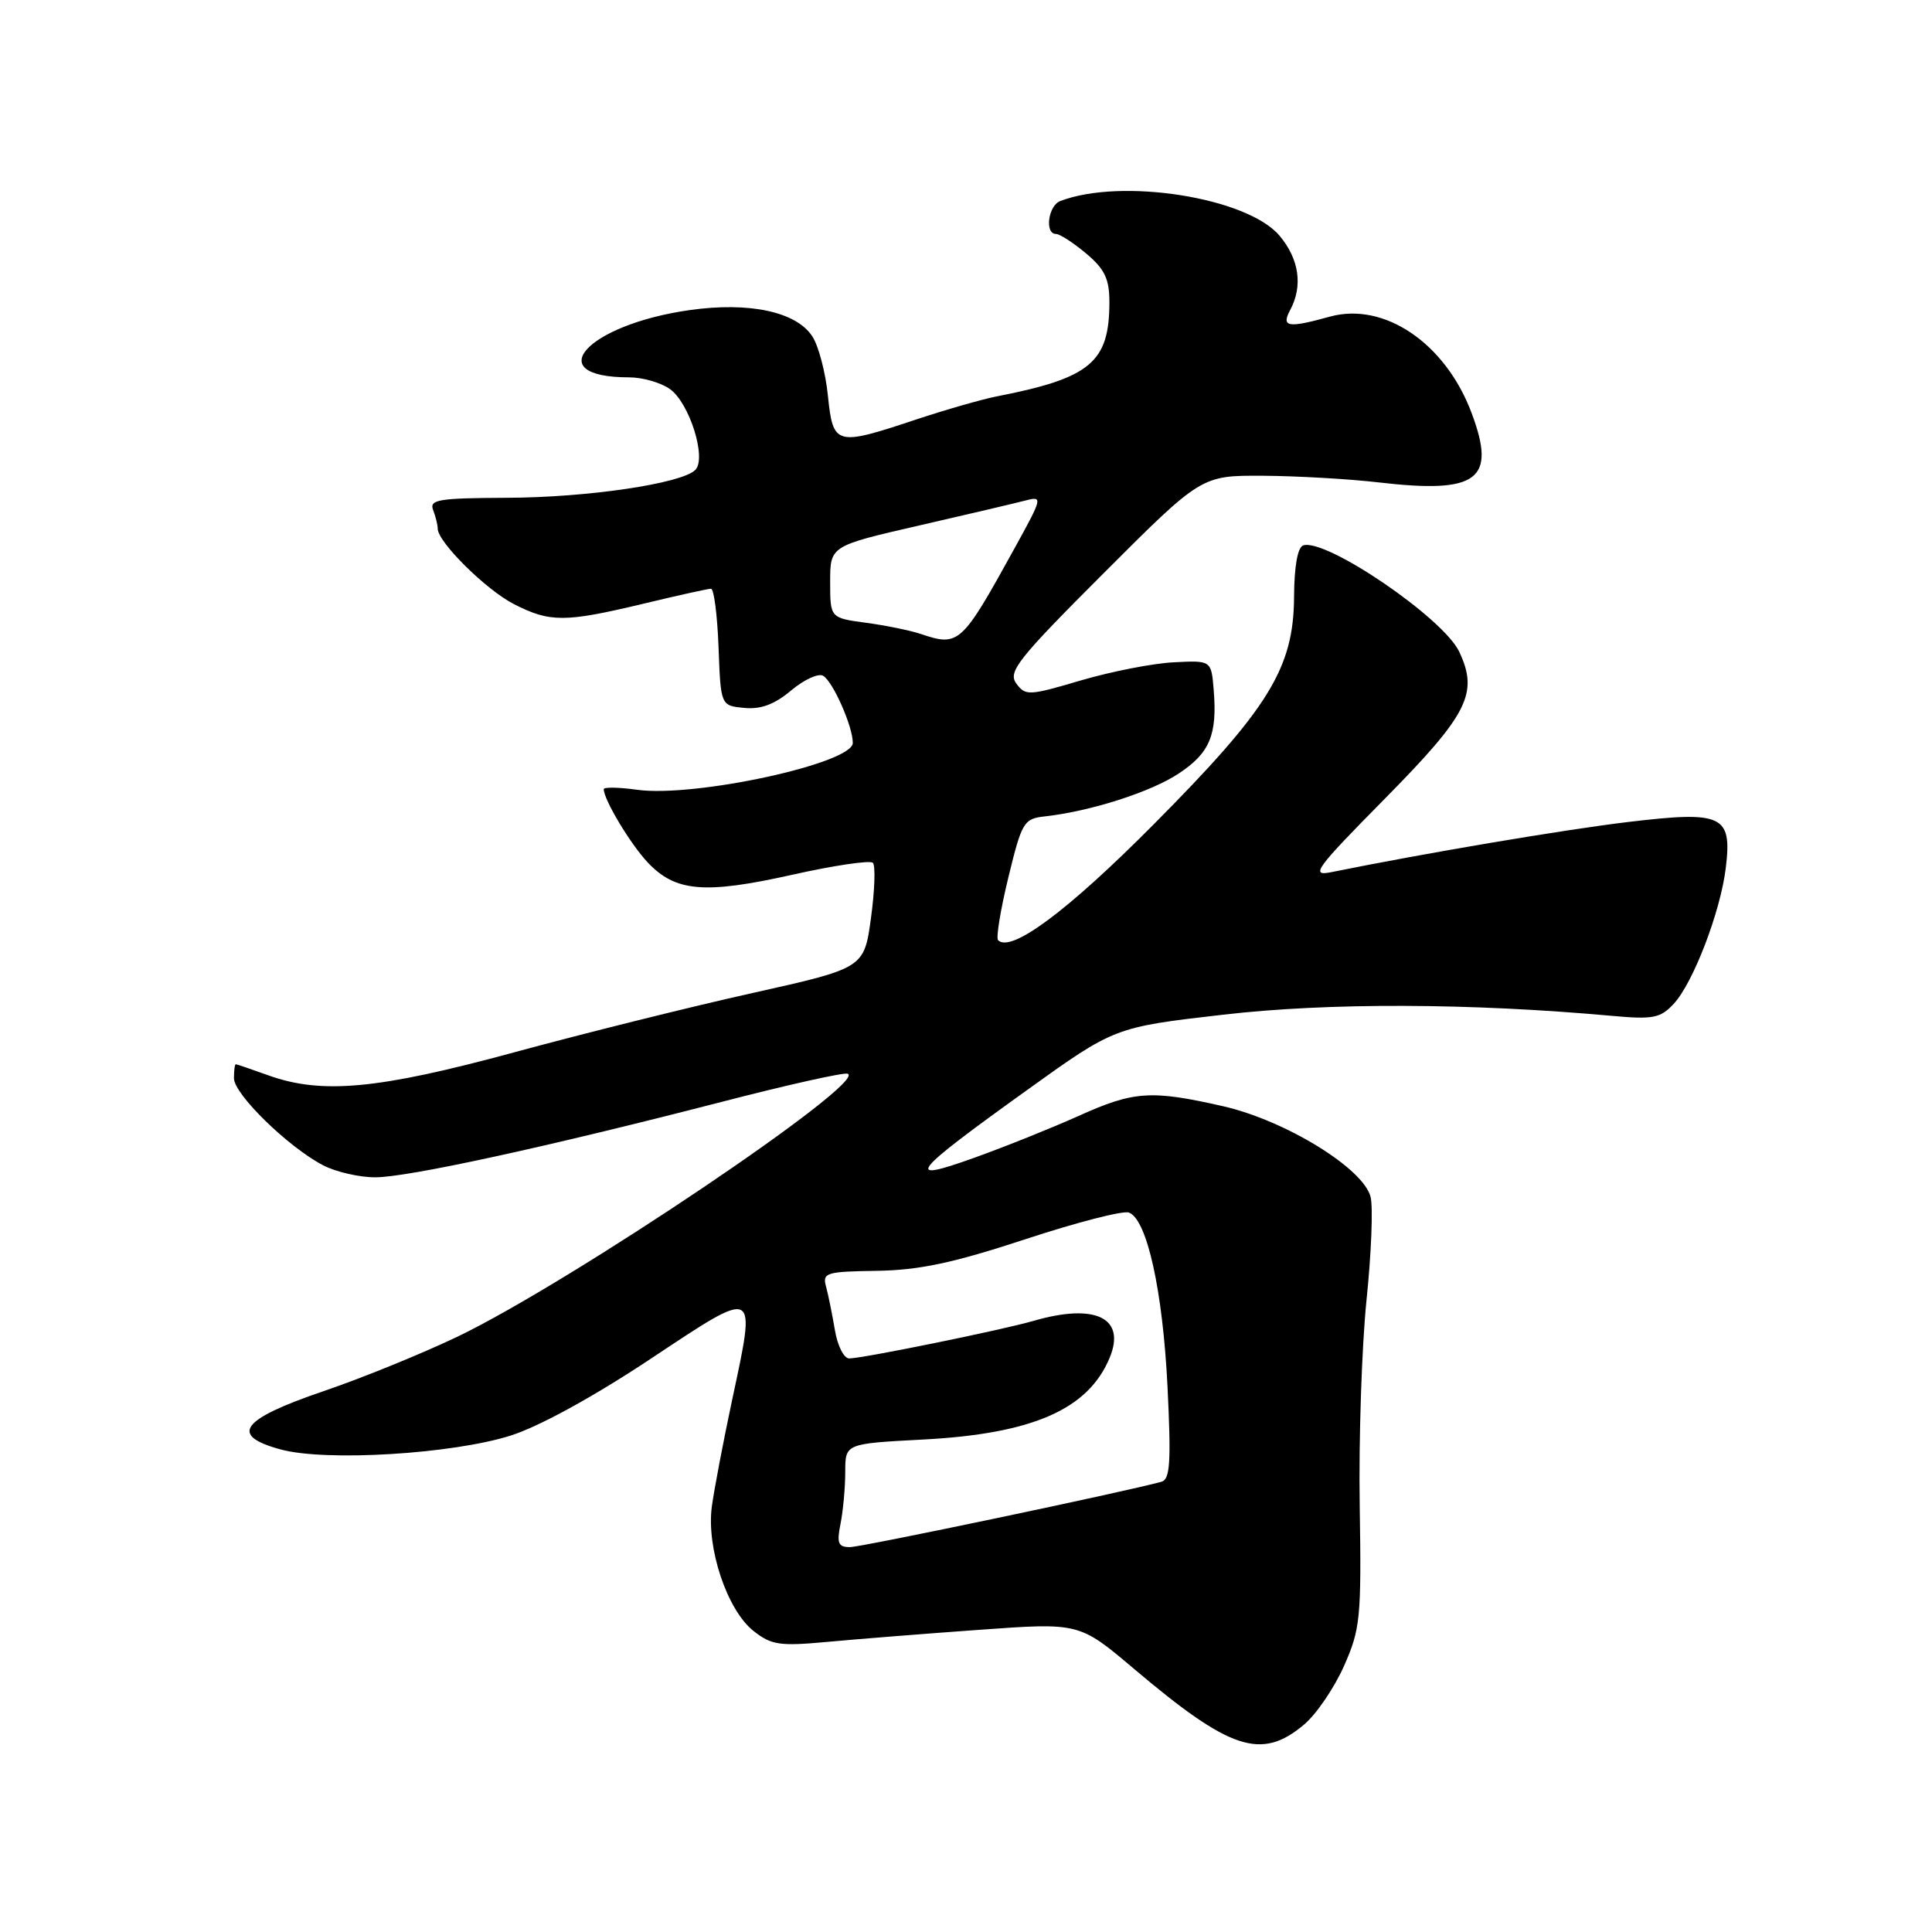 <?xml version="1.0" encoding="UTF-8" standalone="no"?>
<!DOCTYPE svg PUBLIC "-//W3C//DTD SVG 1.1//EN" "http://www.w3.org/Graphics/SVG/1.1/DTD/svg11.dtd" >
<svg xmlns="http://www.w3.org/2000/svg" xmlns:xlink="http://www.w3.org/1999/xlink" version="1.1" viewBox="0 0 256 256">
 <g >
 <path fill="currentColor"
d=" M 172.79 228.52 C 174.41 227.16 176.79 223.67 178.08 220.77 C 180.26 215.86 180.40 214.41 180.17 199.50 C 180.03 190.70 180.44 178.44 181.07 172.27 C 181.71 166.09 181.95 159.94 181.61 158.60 C 180.67 154.82 170.32 148.46 162.06 146.58 C 152.51 144.41 150.24 144.56 142.89 147.88 C 139.37 149.46 133.17 151.95 129.10 153.41 C 119.65 156.80 120.63 155.54 136.02 144.49 C 147.68 136.11 147.68 136.11 162.09 134.45 C 176.02 132.84 194.77 132.90 213.63 134.61 C 219.03 135.10 220.01 134.91 221.77 133.02 C 224.36 130.24 227.99 120.76 228.68 114.97 C 229.52 108.00 228.27 107.42 215.72 108.92 C 207.14 109.95 188.92 113.03 176.38 115.57 C 173.58 116.13 174.30 115.15 183.48 105.85 C 194.54 94.64 195.95 91.86 193.35 86.35 C 191.24 81.88 175.67 71.28 172.68 72.27 C 171.94 72.52 171.49 75.06 171.47 79.08 C 171.42 88.54 168.13 93.88 152.83 109.27 C 141.46 120.72 133.96 126.30 132.25 124.58 C 131.96 124.29 132.57 120.55 133.61 116.27 C 135.41 108.88 135.65 108.48 138.50 108.17 C 144.53 107.49 152.48 104.95 156.18 102.50 C 160.31 99.77 161.31 97.38 160.82 91.40 C 160.50 87.50 160.50 87.50 155.50 87.76 C 152.75 87.90 147.23 88.98 143.22 90.16 C 136.32 92.20 135.88 92.22 134.66 90.56 C 133.53 89.01 134.86 87.33 146.29 75.90 C 159.19 63.00 159.19 63.00 167.34 63.04 C 171.83 63.07 178.73 63.46 182.67 63.92 C 195.83 65.45 198.32 63.59 195.00 54.74 C 191.54 45.48 183.41 39.96 176.20 41.96 C 170.64 43.50 169.74 43.35 170.96 41.07 C 172.66 37.89 172.15 34.33 169.55 31.24 C 165.28 26.16 148.61 23.53 140.49 26.64 C 138.88 27.26 138.40 31.00 139.92 31.00 C 140.43 31.00 142.23 32.17 143.92 33.59 C 146.38 35.65 147.00 36.96 147.00 40.02 C 147.00 48.02 144.51 50.10 132.00 52.54 C 130.07 52.92 125.27 54.30 121.32 55.61 C 110.72 59.14 110.39 59.05 109.70 52.42 C 109.39 49.35 108.46 45.82 107.63 44.56 C 105.49 41.30 99.28 39.97 91.38 41.09 C 77.73 43.02 71.45 50.00 83.36 50.00 C 85.12 50.00 87.54 50.69 88.75 51.54 C 91.35 53.36 93.67 60.73 92.13 62.27 C 90.32 64.08 77.80 65.93 67.14 65.96 C 58.12 66.00 56.86 66.20 57.39 67.58 C 57.73 68.45 58.00 69.56 58.00 70.05 C 58.00 71.82 64.41 78.17 68.12 80.06 C 72.88 82.49 74.86 82.48 85.19 80.01 C 89.76 78.91 93.82 78.01 94.21 78.01 C 94.60 78.00 95.05 81.49 95.21 85.75 C 95.50 93.50 95.50 93.50 98.61 93.80 C 100.81 94.02 102.63 93.34 104.84 91.48 C 106.56 90.04 108.46 89.17 109.08 89.55 C 110.40 90.36 113.00 96.27 113.00 98.44 C 113.00 101.15 92.09 105.70 84.43 104.65 C 81.99 104.31 80.00 104.28 80.00 104.57 C 80.00 105.95 83.50 111.79 85.79 114.24 C 89.47 118.17 93.31 118.51 104.89 115.93 C 110.45 114.68 115.30 113.96 115.66 114.33 C 116.02 114.69 115.91 117.98 115.41 121.63 C 114.50 128.28 114.50 128.28 99.71 131.58 C 91.57 133.39 77.36 136.93 68.13 139.44 C 50.06 144.35 42.63 145.04 35.50 142.47 C 33.30 141.68 31.39 141.02 31.25 141.02 C 31.11 141.01 31.00 141.84 31.00 142.87 C 31.00 144.99 38.21 152.02 42.84 154.42 C 44.52 155.29 47.62 156.00 49.72 156.00 C 54.02 156.00 72.40 152.00 95.68 145.99 C 104.29 143.76 111.77 142.09 112.31 142.27 C 115.21 143.24 75.63 169.91 60.61 177.12 C 55.95 179.35 47.96 182.61 42.83 184.35 C 31.89 188.08 30.34 190.20 37.19 192.06 C 43.15 193.69 59.94 192.67 67.67 190.22 C 71.43 189.03 78.67 185.06 86.17 180.08 C 100.50 170.57 100.23 170.43 96.99 185.60 C 95.83 191.05 94.63 197.36 94.32 199.64 C 93.59 205.10 96.34 213.33 99.83 216.10 C 102.19 217.97 103.30 218.14 109.50 217.57 C 113.35 217.21 122.47 216.48 129.76 215.96 C 143.01 215.00 143.01 215.00 150.26 221.13 C 163.01 231.92 167.14 233.28 172.79 228.52 Z  M 111.38 201.88 C 111.72 200.16 112.00 197.07 112.00 195.02 C 112.00 191.29 112.00 191.29 122.25 190.75 C 136.82 189.99 144.20 186.76 147.04 179.90 C 149.22 174.63 145.15 172.65 136.99 175.01 C 132.79 176.23 114.30 180.00 112.52 180.00 C 111.82 180.00 110.97 178.31 110.63 176.25 C 110.28 174.19 109.76 171.60 109.46 170.50 C 108.95 168.64 109.42 168.49 116.21 168.39 C 121.83 168.30 126.33 167.34 135.85 164.21 C 142.64 161.97 148.83 160.38 149.59 160.67 C 151.99 161.59 154.07 171.01 154.70 183.72 C 155.19 193.73 155.05 196.02 153.90 196.34 C 149.09 197.67 114.16 205.00 112.62 205.00 C 111.06 205.00 110.85 204.49 111.38 201.88 Z  M 122.00 84.00 C 120.62 83.54 117.36 82.87 114.75 82.52 C 110.00 81.88 110.00 81.88 110.00 77.11 C 110.00 72.34 110.00 72.34 121.75 69.64 C 128.21 68.16 134.57 66.66 135.88 66.32 C 138.19 65.72 138.15 65.91 134.46 72.60 C 127.40 85.41 127.07 85.71 122.00 84.00 Z "/>
</g>
</svg>